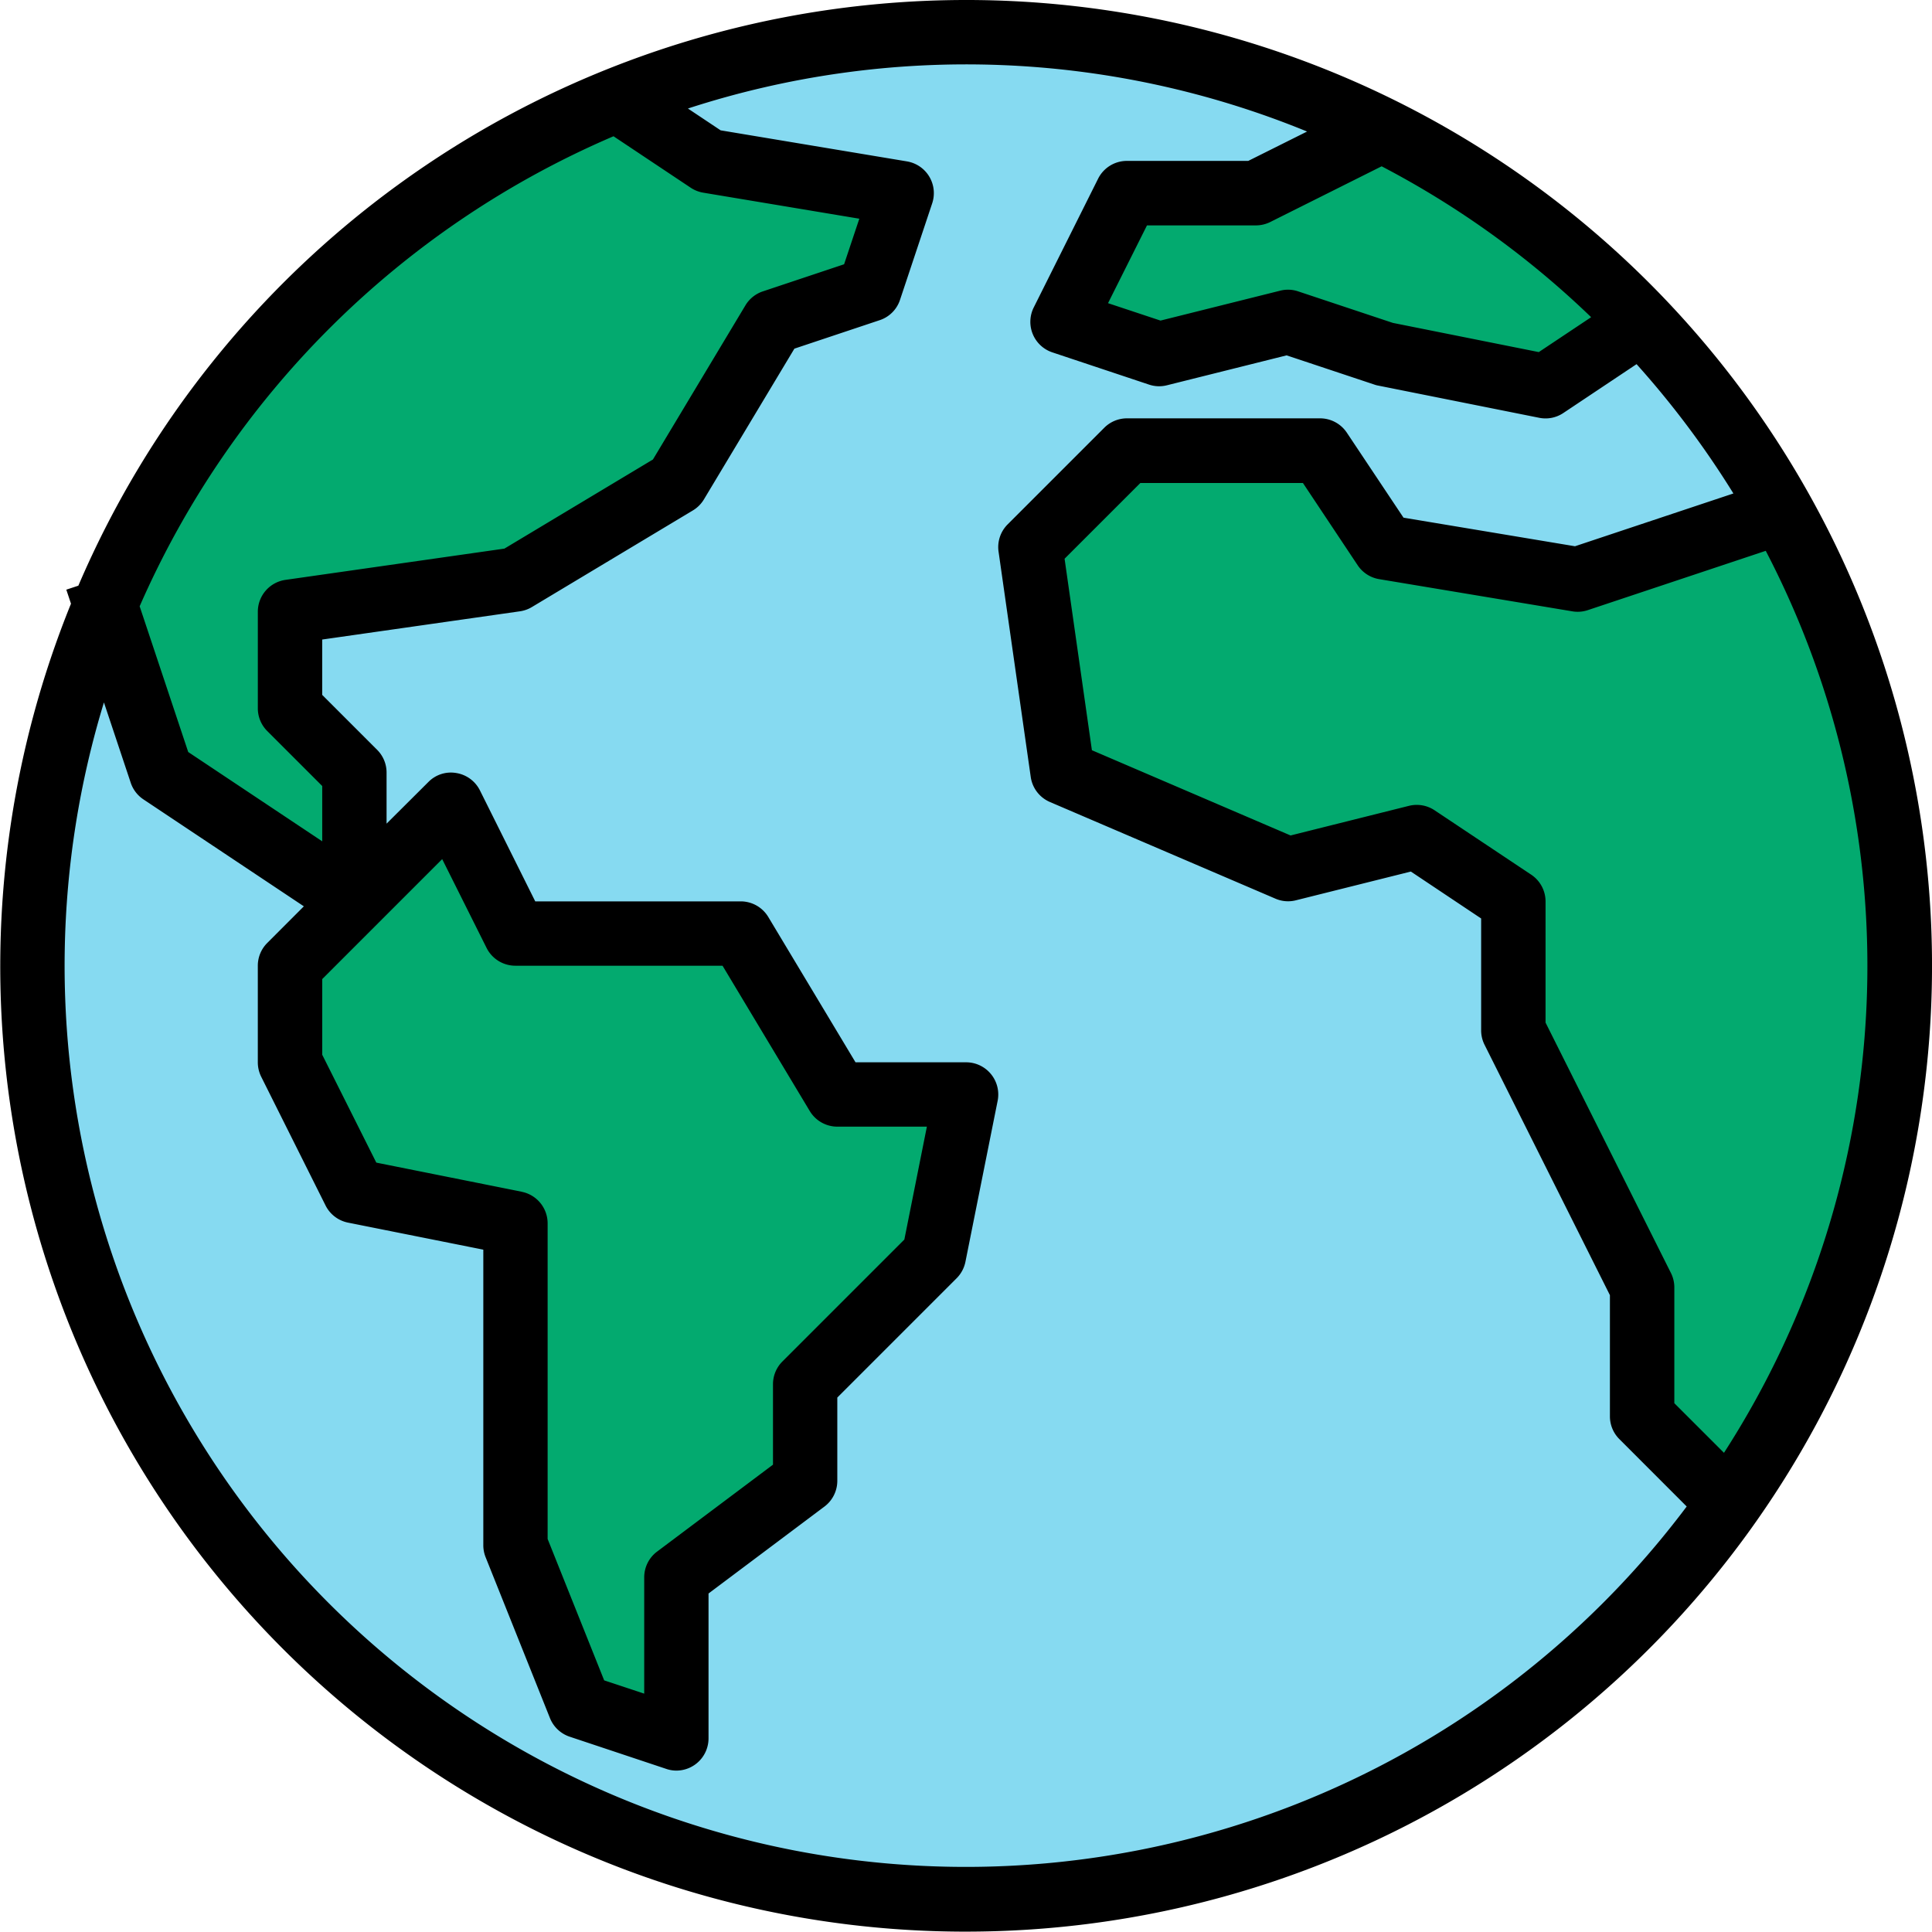 <svg xmlns="http://www.w3.org/2000/svg" width="124" height="123.976" viewBox="0 0 124 123.976">
  <g id="Grupo_12811" data-name="Grupo 12811" transform="translate(-779.947 -999.542)">
    <g id="Grupo_12810" data-name="Grupo 12810" transform="translate(786.7 1005.948)">
      <path id="Trazado_18282" data-name="Trazado 18282" d="M922.451,1024.746l-6.2,4.133-10.331-2.067-6.2-2.066-8.265,2.066-6.2-2.066,4.133-8.265h8.265l8.1-4.05A59.275,59.275,0,0,1,922.451,1024.746Z" transform="translate(-823.808 -1010.489)" fill="#03aa6f"/>
      <path id="Trazado_18283" data-name="Trazado 18283" d="M841.493,1015.425l-2.066,6.2-6.2,2.067-6.2,10.331-10.332,6.2-14.464,2.067v6.2l4.133,4.133v8.265l-6.2-4.132-6.2-4.133-3.595-10.806a59.886,59.886,0,0,1,32.853-32.378l5.868,3.926Z" transform="translate(-790.374 -1009.433)" fill="#03aa6f"/>
      <path id="Trazado_18284" data-name="Trazado 18284" d="M852.078,1097.9l-2.066,10.331-8.265,8.265v6.2l-8.265,6.2v10.331l-6.2-2.066-4.133-10.331v-20.662L812.82,1104.1l-4.132-8.265v-6.2l4.132-4.132,6.2-6.2,4.132,8.265h14.464l6.2,10.332Z" transform="translate(-796.827 -1034.054)" fill="#03aa6f"/>
      <path id="Trazado_18285" data-name="Trazado 18285" d="M930.212,1047.991a59.862,59.862,0,0,1-3.306,63.785l-5.579-5.579v-8.265l-4.132-8.265-4.133-8.265v-8.265l-6.2-4.133-8.265,2.067-14.464-6.2-2.066-14.464,6.2-6.2h12.4l4.133,6.2,12.4,2.067,12.4-4.133Z" transform="translate(-822.685 -1021.687)" fill="#03aa6f"/>
    </g>
    <path id="Trazado_18286" data-name="Trazado 18286" d="M855.486,1023.4l8.265-2.067,6.2,2.067,10.331,2.066,6.2-4.132a58.987,58.987,0,0,1,8.885,12.046l-.62.351-12.4,4.133-12.4-2.067-4.132-6.2h-12.4l-6.2,6.2,2.066,14.464,14.464,6.2,8.265-2.067,6.2,4.132v8.265l4.132,8.265,4.132,8.265v8.265l5.579,5.579a59.921,59.921,0,0,1-104.222-57.71l3.6,10.806,6.2,4.133,6.2,4.132-4.133,4.133v6.2l4.133,8.266,10.331,2.066v20.663l4.133,10.331,6.2,2.067v-10.331l8.265-6.2v-6.2l8.265-8.266,2.067-10.331h-8.265l-6.2-10.331H814.162l-4.132-8.265-6.2,6.2v-8.265l-4.133-4.132v-6.2l14.464-2.067,10.332-6.2,6.2-10.332,6.2-2.066,2.066-6.2-12.4-2.067-5.868-3.925a59.926,59.926,0,0,1,49.094,1.942l-8.1,4.05H853.42l-4.132,8.265Z" transform="translate(-1.138 -1.125)" fill="#86daf1"/>
    <path id="Trazado_18287" data-name="Trazado 18287" d="M841.951,1123.518a61.988,61.988,0,1,0-56.975-86.386l-.773.256.3.9a61.953,61.953,0,0,0,57.448,85.231Zm48.646-30.73-3.188-3.186v-7.41a2.072,2.072,0,0,0-.207-.924l-8.058-16.094V1057.4a2.07,2.07,0,0,0-.92-1.719l-6.2-4.132a2.07,2.07,0,0,0-1.653-.285l-7.592,1.9-12.751-5.471-1.754-12.29,4.862-4.86h10.437l3.513,5.279a2.065,2.065,0,0,0,1.38.891l12.4,2.066a2.043,2.043,0,0,0,.992-.078l11.418-3.806a57.651,57.651,0,0,1-2.686,57.9h.008ZM882.07,1019.9l-3.36,2.24-9.366-1.874-6.077-2.023a2.027,2.027,0,0,0-1.153-.045l-7.683,1.92L851.063,1019l2.5-4.992h6.988a2.079,2.079,0,0,0,.924-.217l7.149-3.575A58.062,58.062,0,0,1,882.07,1019.9Zm-62.75-11.615,4.959,3.306a2.072,2.072,0,0,0,.808.318l10.013,1.67-.977,2.924-5.217,1.741a2.069,2.069,0,0,0-1.118.9l-5.934,9.889-9.532,5.72-14.05,2.006a2.066,2.066,0,0,0-1.777,2.043v6.2a2.061,2.061,0,0,0,.606,1.461l3.527,3.527v3.55l-8.6-5.731-3.118-9.354A58.188,58.188,0,0,1,819.32,1008.289Zm-5.882,67.746-9.339-1.87-3.471-6.924v-4.855l7.7-7.7,2.849,5.7a2.067,2.067,0,0,0,1.85,1.142h13.294l5.6,9.329a2.067,2.067,0,0,0,1.771,1h5.744l-1.446,7.246-7.823,7.823a2.063,2.063,0,0,0-.608,1.461v5.165l-7.439,5.579a2.063,2.063,0,0,0-.826,1.653v7.463l-2.57-.852-3.629-9.075v-20.266A2.066,2.066,0,0,0,813.437,1076.035Zm-26.818-31.4,1.717,5.149a2.063,2.063,0,0,0,.812,1.066l10.3,6.866-2.349,2.352a2.061,2.061,0,0,0-.606,1.461v6.2a2.08,2.08,0,0,0,.217.924l4.132,8.265a2.065,2.065,0,0,0,1.446,1.1l8.678,1.734v18.97a2.074,2.074,0,0,0,.147.767l4.132,10.331a2.069,2.069,0,0,0,1.267,1.192l6.2,2.067a2.005,2.005,0,0,0,.642.108,2.068,2.068,0,0,0,2.067-2.067v-9.3l7.439-5.579a2.066,2.066,0,0,0,.826-1.653v-5.343l7.66-7.66a2.077,2.077,0,0,0,.564-1.056l2.067-10.331a2.068,2.068,0,0,0-1.622-2.432,2.046,2.046,0,0,0-.4-.039h-7.1l-5.6-9.329a2.066,2.066,0,0,0-1.771-1H814.3l-3.55-7.122a2.062,2.062,0,0,0-1.519-1.116,2.026,2.026,0,0,0-1.791.578l-2.682,2.672v-3.277a2.061,2.061,0,0,0-.605-1.461l-3.527-3.527v-3.552l12.691-1.812a2.05,2.05,0,0,0,.771-.275l10.331-6.2a2.062,2.062,0,0,0,.707-.707l5.807-9.676,5.473-1.827a2.045,2.045,0,0,0,1.306-1.306l2.067-6.2a2.065,2.065,0,0,0-1.314-2.609,2.148,2.148,0,0,0-.306-.076l-11.96-1.994-2.1-1.4a57.7,57.7,0,0,1,39.739,1.477l-3.775,1.885h-7.777a2.064,2.064,0,0,0-1.86,1.142l-4.132,8.265a2.066,2.066,0,0,0,.927,2.771,2.212,2.212,0,0,0,.269.111l6.2,2.067a2.033,2.033,0,0,0,1.153.045l7.682-1.92,5.629,1.874a1.548,1.548,0,0,0,.248.066l10.331,2.066a2.049,2.049,0,0,0,1.552-.306l4.7-3.136a58.4,58.4,0,0,1,6.215,8.3l-10.167,3.388-11.006-1.835-3.637-5.455a2.068,2.068,0,0,0-1.708-.92h-12.4a2.061,2.061,0,0,0-1.461.605l-6.2,6.2a2.061,2.061,0,0,0-.584,1.754l2.066,14.464a2.065,2.065,0,0,0,1.24,1.605l14.464,6.2a2.036,2.036,0,0,0,1.314.105l7.378-1.845,4.511,3.012v7.159a2.067,2.067,0,0,0,.207.924l8.058,16.094v7.777a2.061,2.061,0,0,0,.606,1.461l4.322,4.325a57.84,57.84,0,0,1-101.585-51.608Z" transform="translate(0)"/>
  </g>
</svg>
